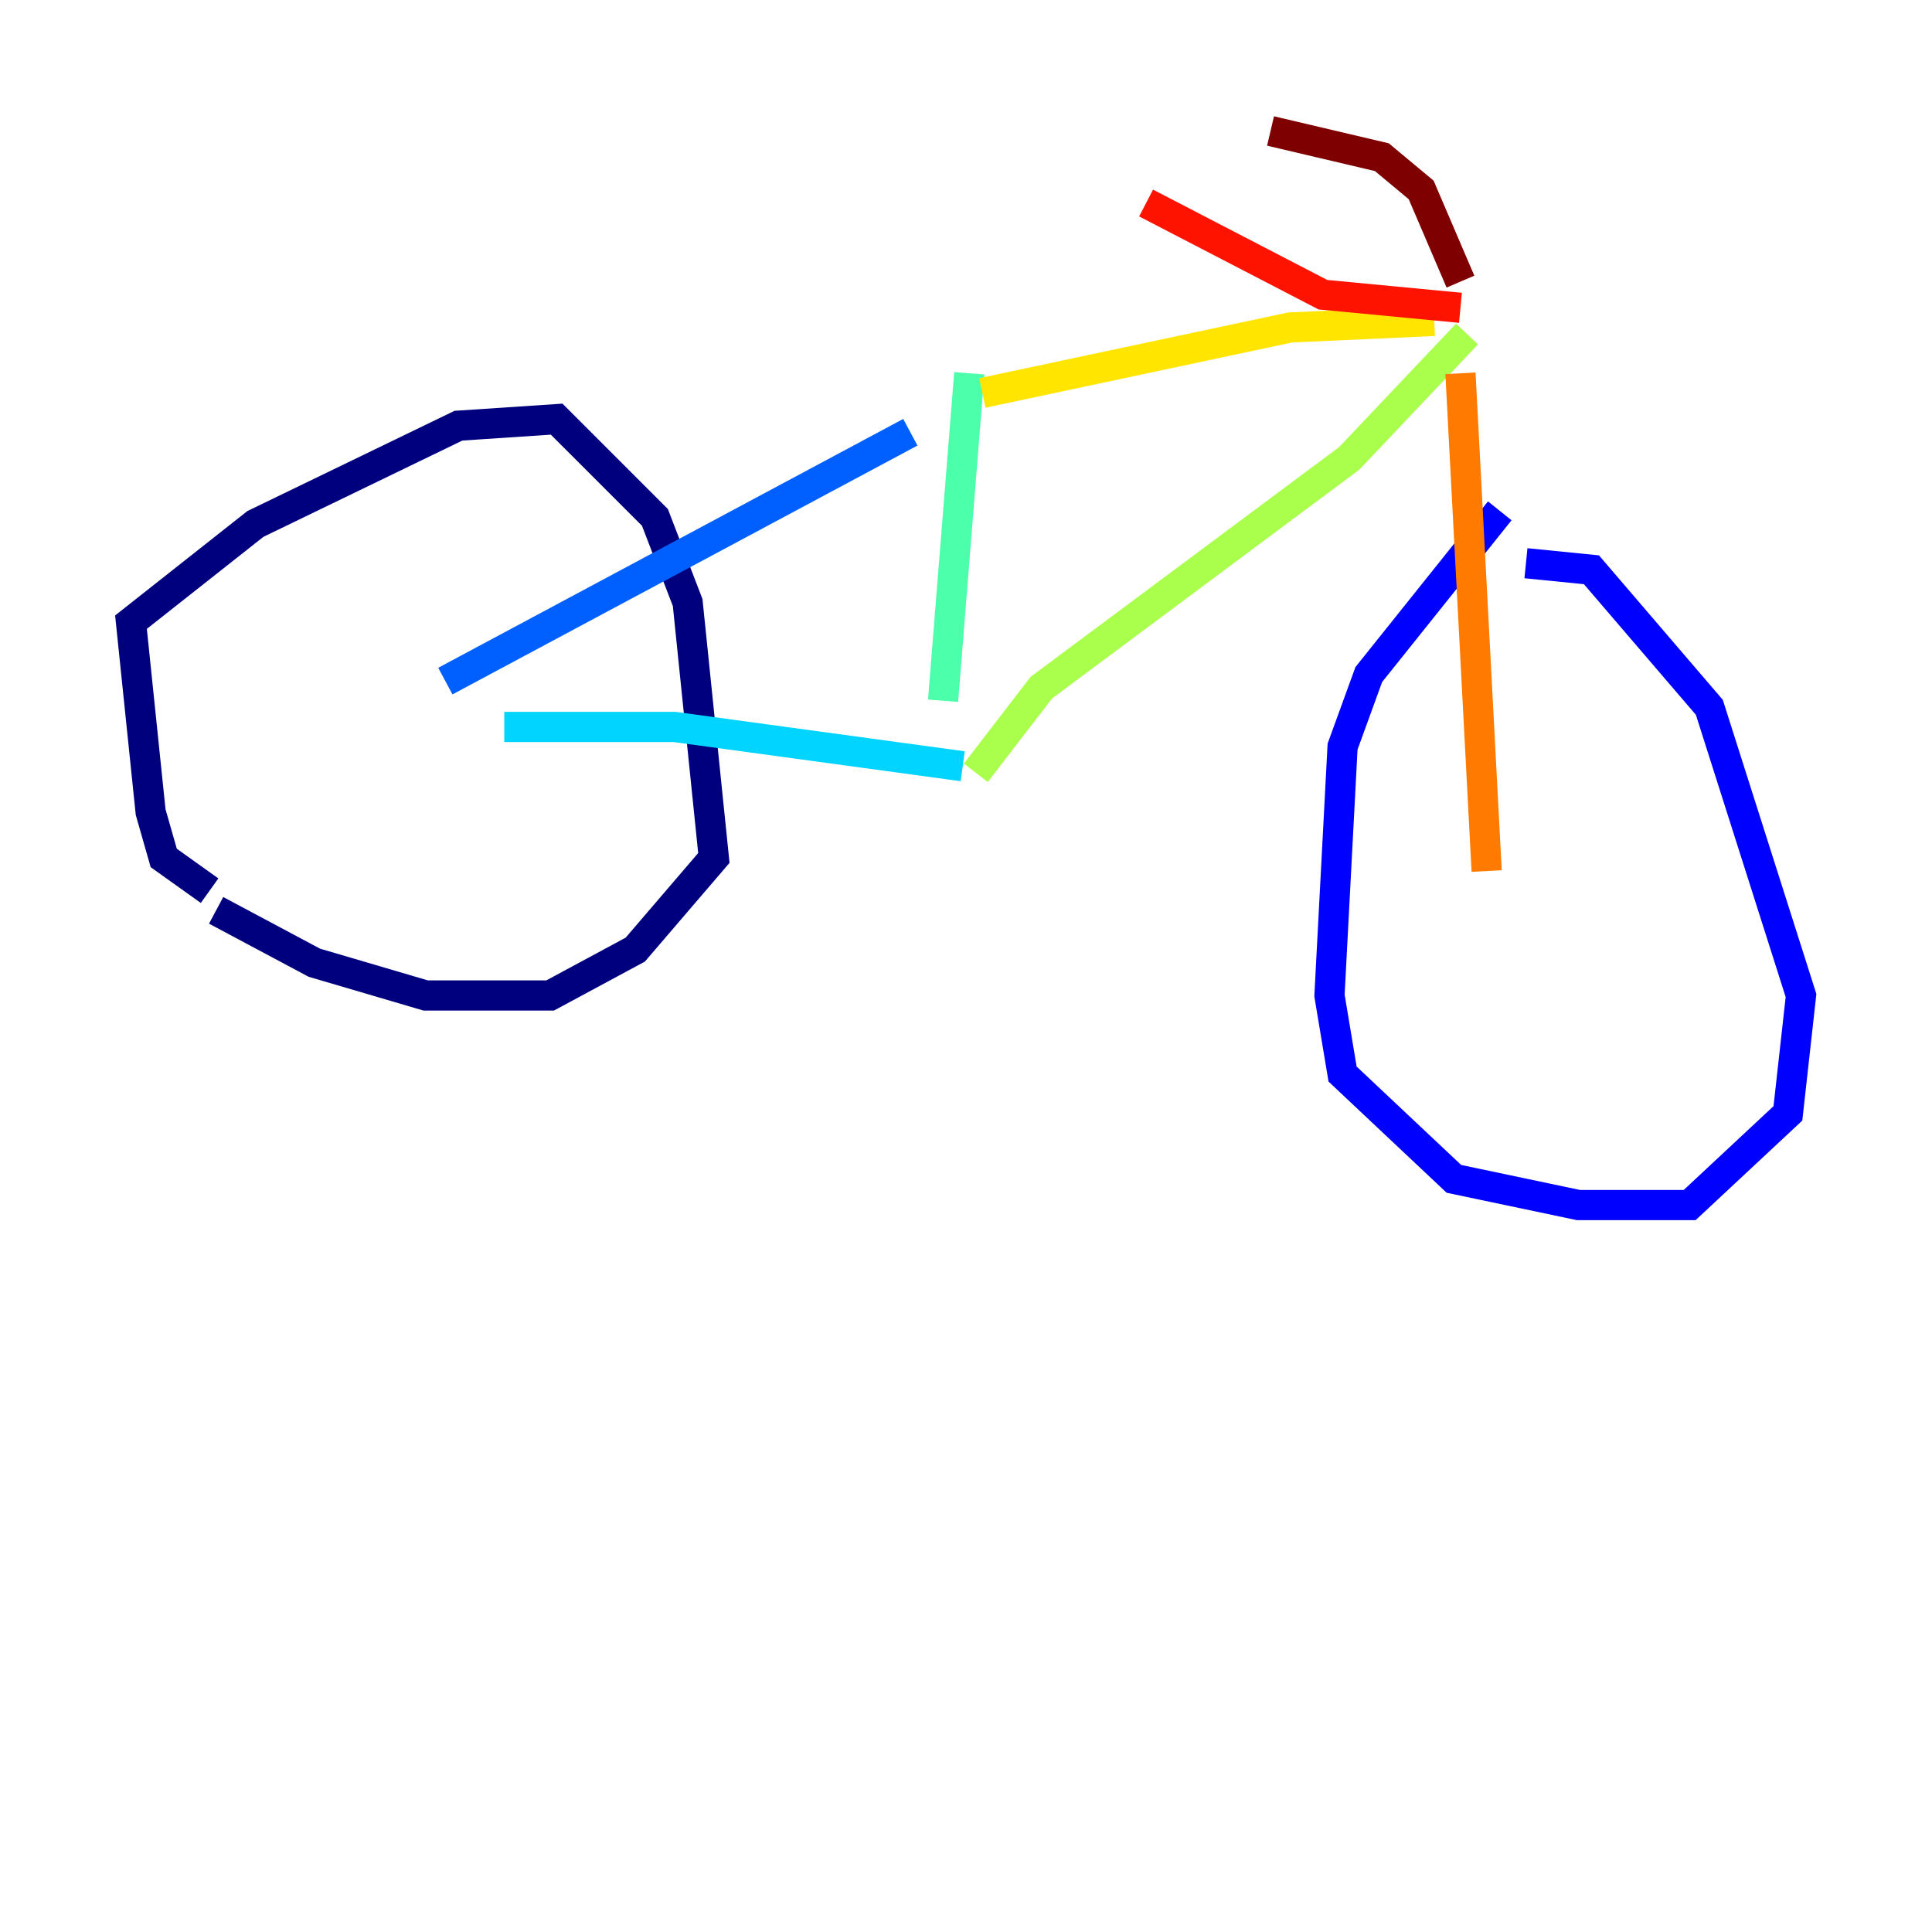 <?xml version="1.0" encoding="utf-8" ?>
<svg baseProfile="tiny" height="128" version="1.2" viewBox="0,0,128,128" width="128" xmlns="http://www.w3.org/2000/svg" xmlns:ev="http://www.w3.org/2001/xml-events" xmlns:xlink="http://www.w3.org/1999/xlink"><defs /><polyline fill="none" points="13.885,59.01 10.848,56.841 9.98,53.803 8.678,41.22 16.922,34.712 30.373,28.203 36.881,27.77 43.39,34.278 45.559,39.919 47.295,56.841 42.088,62.915 36.447,65.953 28.203,65.953 20.827,63.783 14.319,60.312" stroke="#00007f" stroke-width="2" /><polyline fill="none" points="99.363,33.844 90.685,44.691 88.949,49.464 88.081,65.953 88.949,71.159 96.325,78.102 104.57,79.837 111.946,79.837 118.454,73.763 119.322,65.953 113.248,46.861 105.437,37.749 101.098,37.315" stroke="#0000fe" stroke-width="2" /><polyline fill="none" points="29.505,45.125 60.312,28.637" stroke="#0060ff" stroke-width="2" /><polyline fill="none" points="33.41,48.163 44.691,48.163 63.783,50.766" stroke="#00d4ff" stroke-width="2" /><polyline fill="none" points="64.217,24.732 62.481,46.427" stroke="#4cffaa" stroke-width="2" /><polyline fill="none" points="64.651,51.2 68.99,45.559 89.383,30.373 97.193,22.129" stroke="#aaff4c" stroke-width="2" /><polyline fill="none" points="65.085,26.034 85.478,21.695 95.024,21.261" stroke="#ffe500" stroke-width="2" /><polyline fill="none" points="96.759,24.732 98.495,57.709" stroke="#ff7a00" stroke-width="2" /><polyline fill="none" points="96.759,20.393 87.647,19.525 75.932,13.451" stroke="#fe1200" stroke-width="2" /><polyline fill="none" points="96.759,18.658 94.156,12.583 91.552,10.414 84.176,8.678" stroke="#7f0000" stroke-width="2" /></svg>